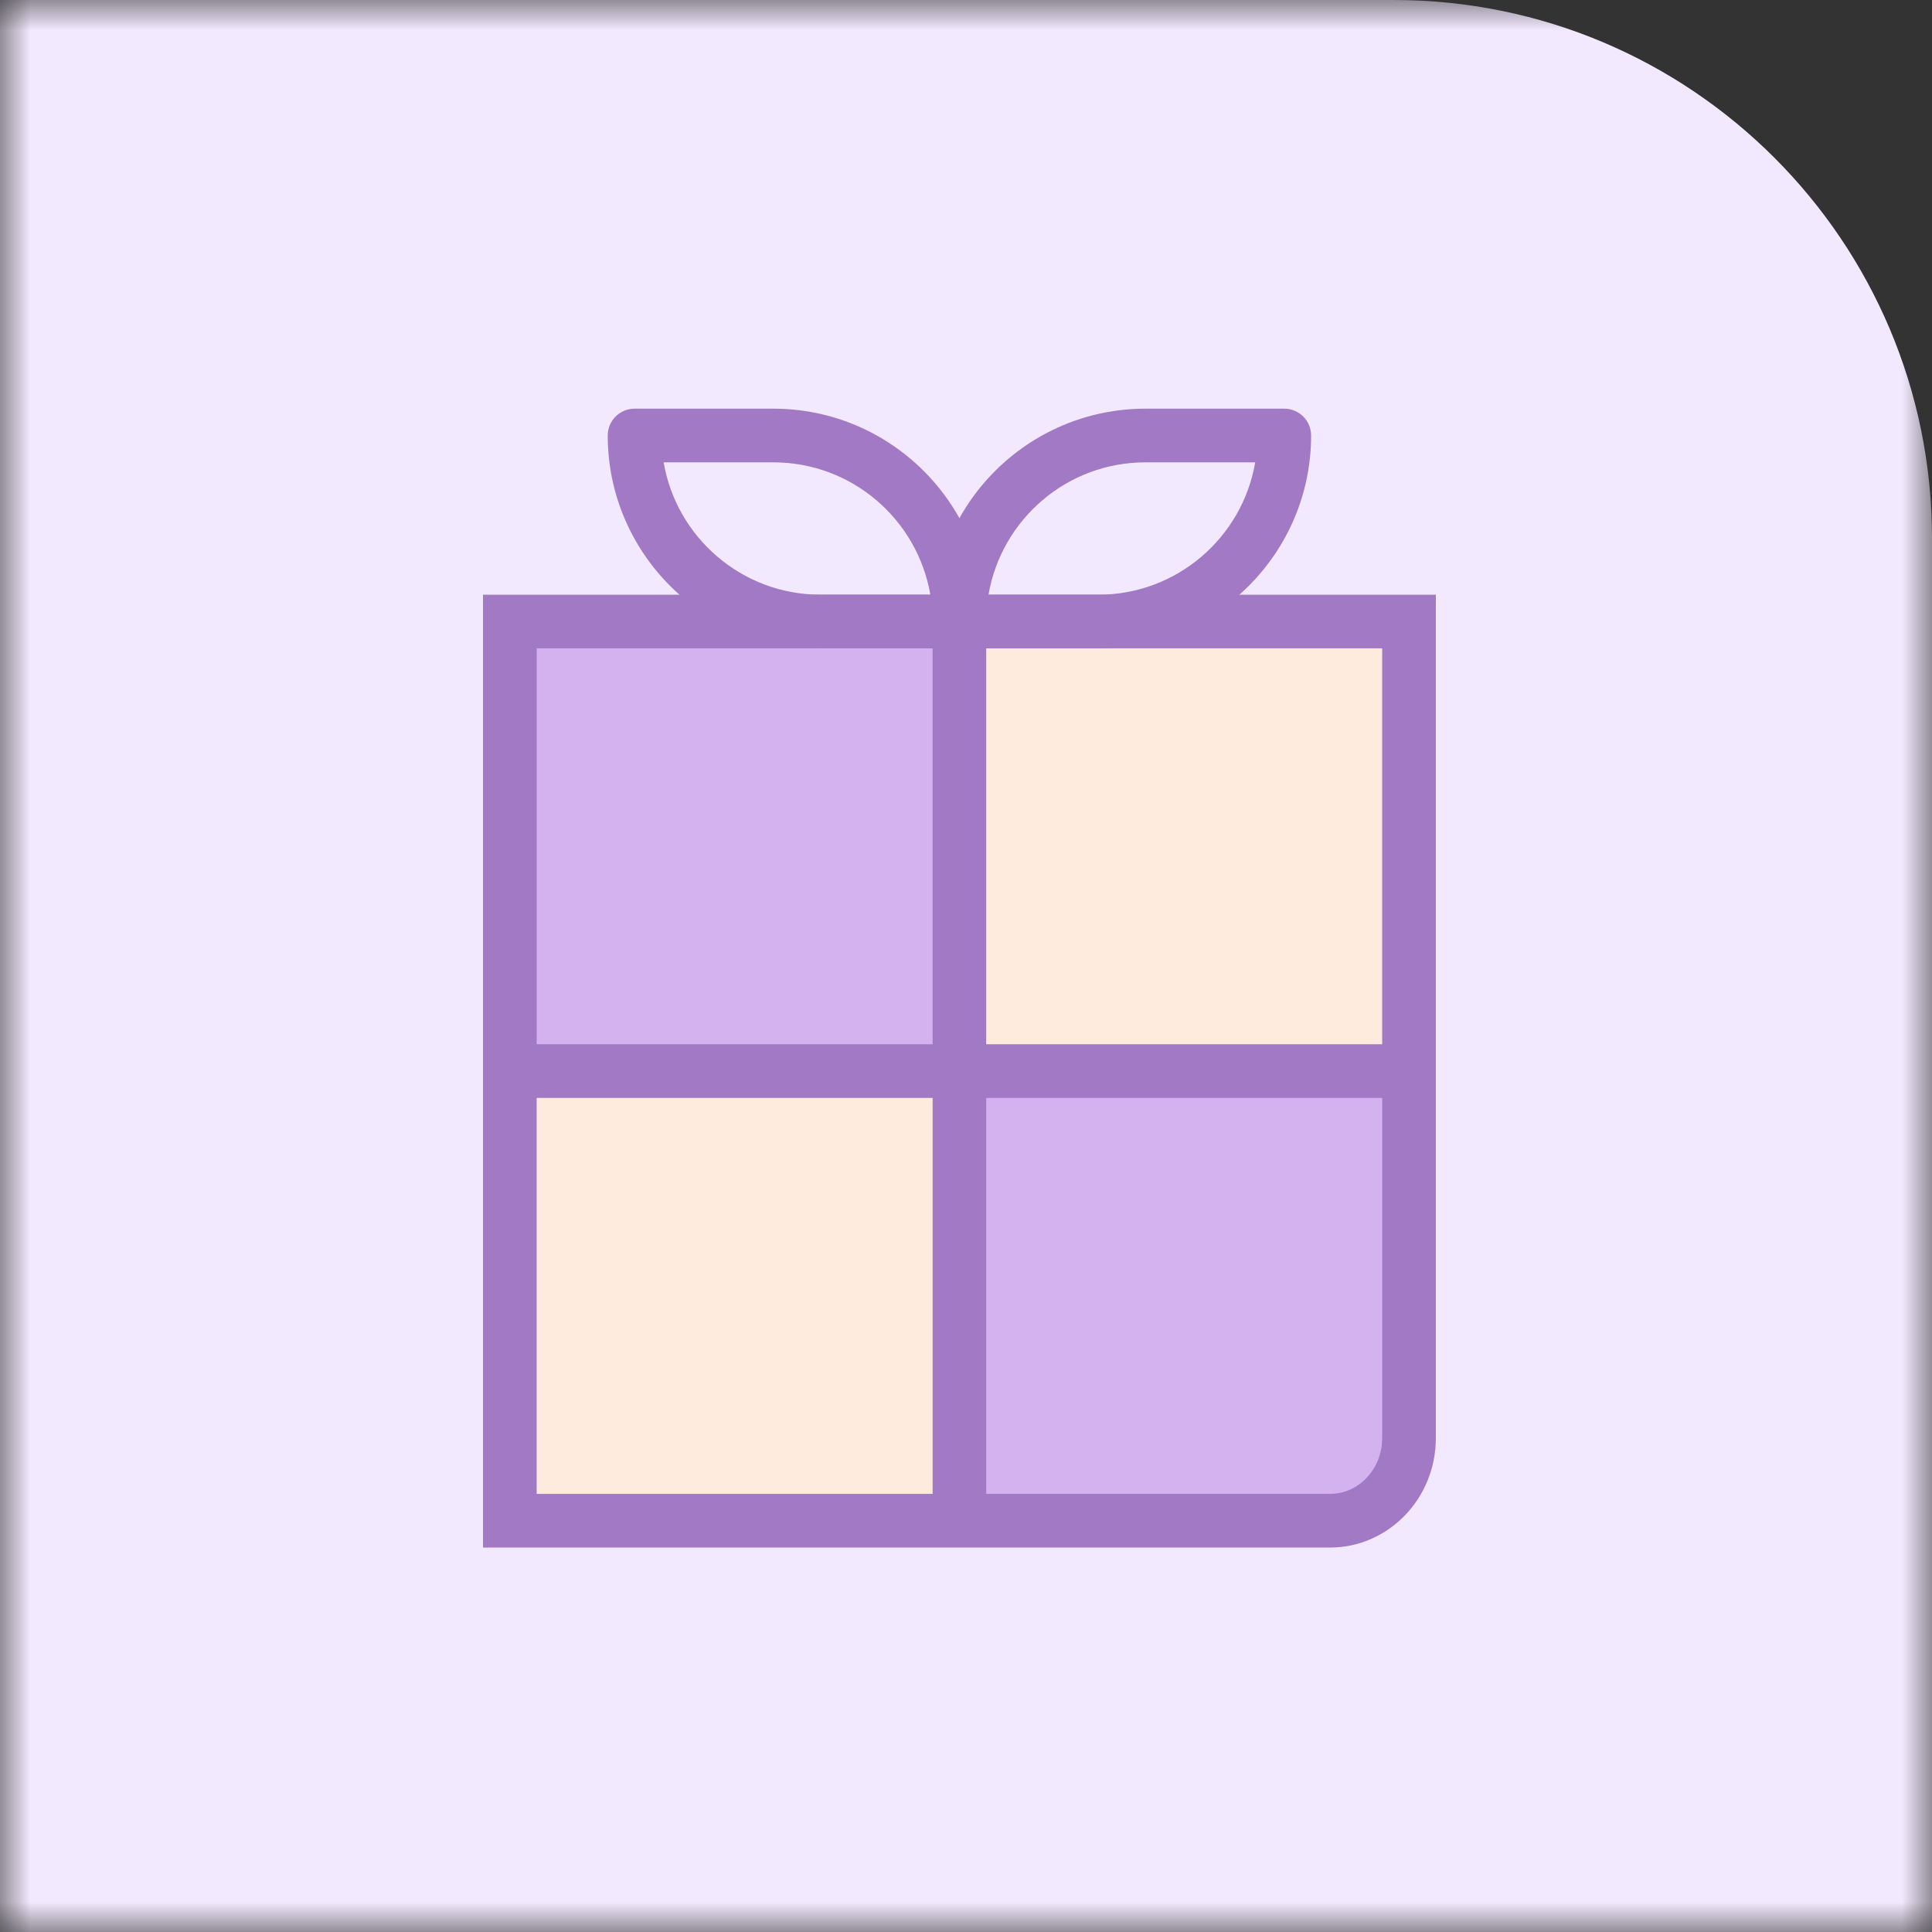 <svg width="32" height="32" viewBox="0 0 32 32" fill="none" xmlns="http://www.w3.org/2000/svg">
<rect x="0" y="0" width="32" height="32" fill="#333333" stroke="none"/>
<mask id="mask0_847_4854" style="mask-type:luminance" maskUnits="userSpaceOnUse" x="0" y="0" width="32" height="32">
<path fill-rule="evenodd" clip-rule="evenodd" d="M0 0H32V32H0V0Z" fill="white"/>
</mask>
<g mask="url(#mask0_847_4854)">
<path fill-rule="evenodd" clip-rule="evenodd" d="M23.084 0H0V32H32V8.916C32 3.992 28.008 0 23.084 0Z" fill="#F3E9FF"/>
</g>
<path fill-rule="evenodd" clip-rule="evenodd" d="M8.444 17.741H15.891V10.294H8.444V17.741Z" fill="#D4B1EF"/>
<path fill-rule="evenodd" clip-rule="evenodd" d="M15.891 17.741H23.338V10.294H15.891V17.741Z" fill="#FFEBDE"/>
<path fill-rule="evenodd" clip-rule="evenodd" d="M8.444 25.188H15.891V17.741H8.444V25.188Z" fill="#FFEBDE"/>
<path fill-rule="evenodd" clip-rule="evenodd" d="M21.794 25.188H15.891V17.741H23.338V23.644C23.338 24.497 22.647 25.188 21.794 25.188Z" fill="#D4B1EF"/>
<path fill-rule="evenodd" clip-rule="evenodd" d="M8.889 24.743H22.031C22.506 24.743 22.893 24.33 22.893 23.821V10.738H8.889V24.743ZM22.031 25.632H8V9.85H23.782V23.821C23.782 24.82 22.996 25.632 22.031 25.632Z" fill="#A179C5"/>
<path fill-rule="evenodd" clip-rule="evenodd" d="M10.992 7.658C11.204 8.901 12.288 9.85 13.59 9.85H15.409C15.197 8.607 14.113 7.658 12.811 7.658H10.992ZM15.891 10.738H13.59C11.647 10.738 10.066 9.157 10.066 7.214C10.066 6.968 10.265 6.769 10.51 6.769H12.811C14.754 6.769 16.335 8.35 16.335 10.294C16.335 10.539 16.137 10.738 15.891 10.738Z" fill="#A179C5"/>
<path fill-rule="evenodd" clip-rule="evenodd" d="M16.373 9.85H18.192C19.494 9.85 20.578 8.901 20.79 7.658H18.971C17.669 7.658 16.585 8.607 16.373 9.85ZM18.192 10.738H15.891C15.646 10.738 15.447 10.539 15.447 10.294C15.447 8.35 17.028 6.769 18.971 6.769H21.272C21.518 6.769 21.716 6.968 21.716 7.214C21.716 9.157 20.135 10.738 18.192 10.738Z" fill="#A179C5"/>
<path fill-rule="evenodd" clip-rule="evenodd" d="M15.447 25.188H16.335V10.294H15.447V25.188Z" fill="#A179C5"/>
<path fill-rule="evenodd" clip-rule="evenodd" d="M8.444 18.185H23.338V17.296H8.444V18.185Z" fill="#A179C5"/>
</svg>
